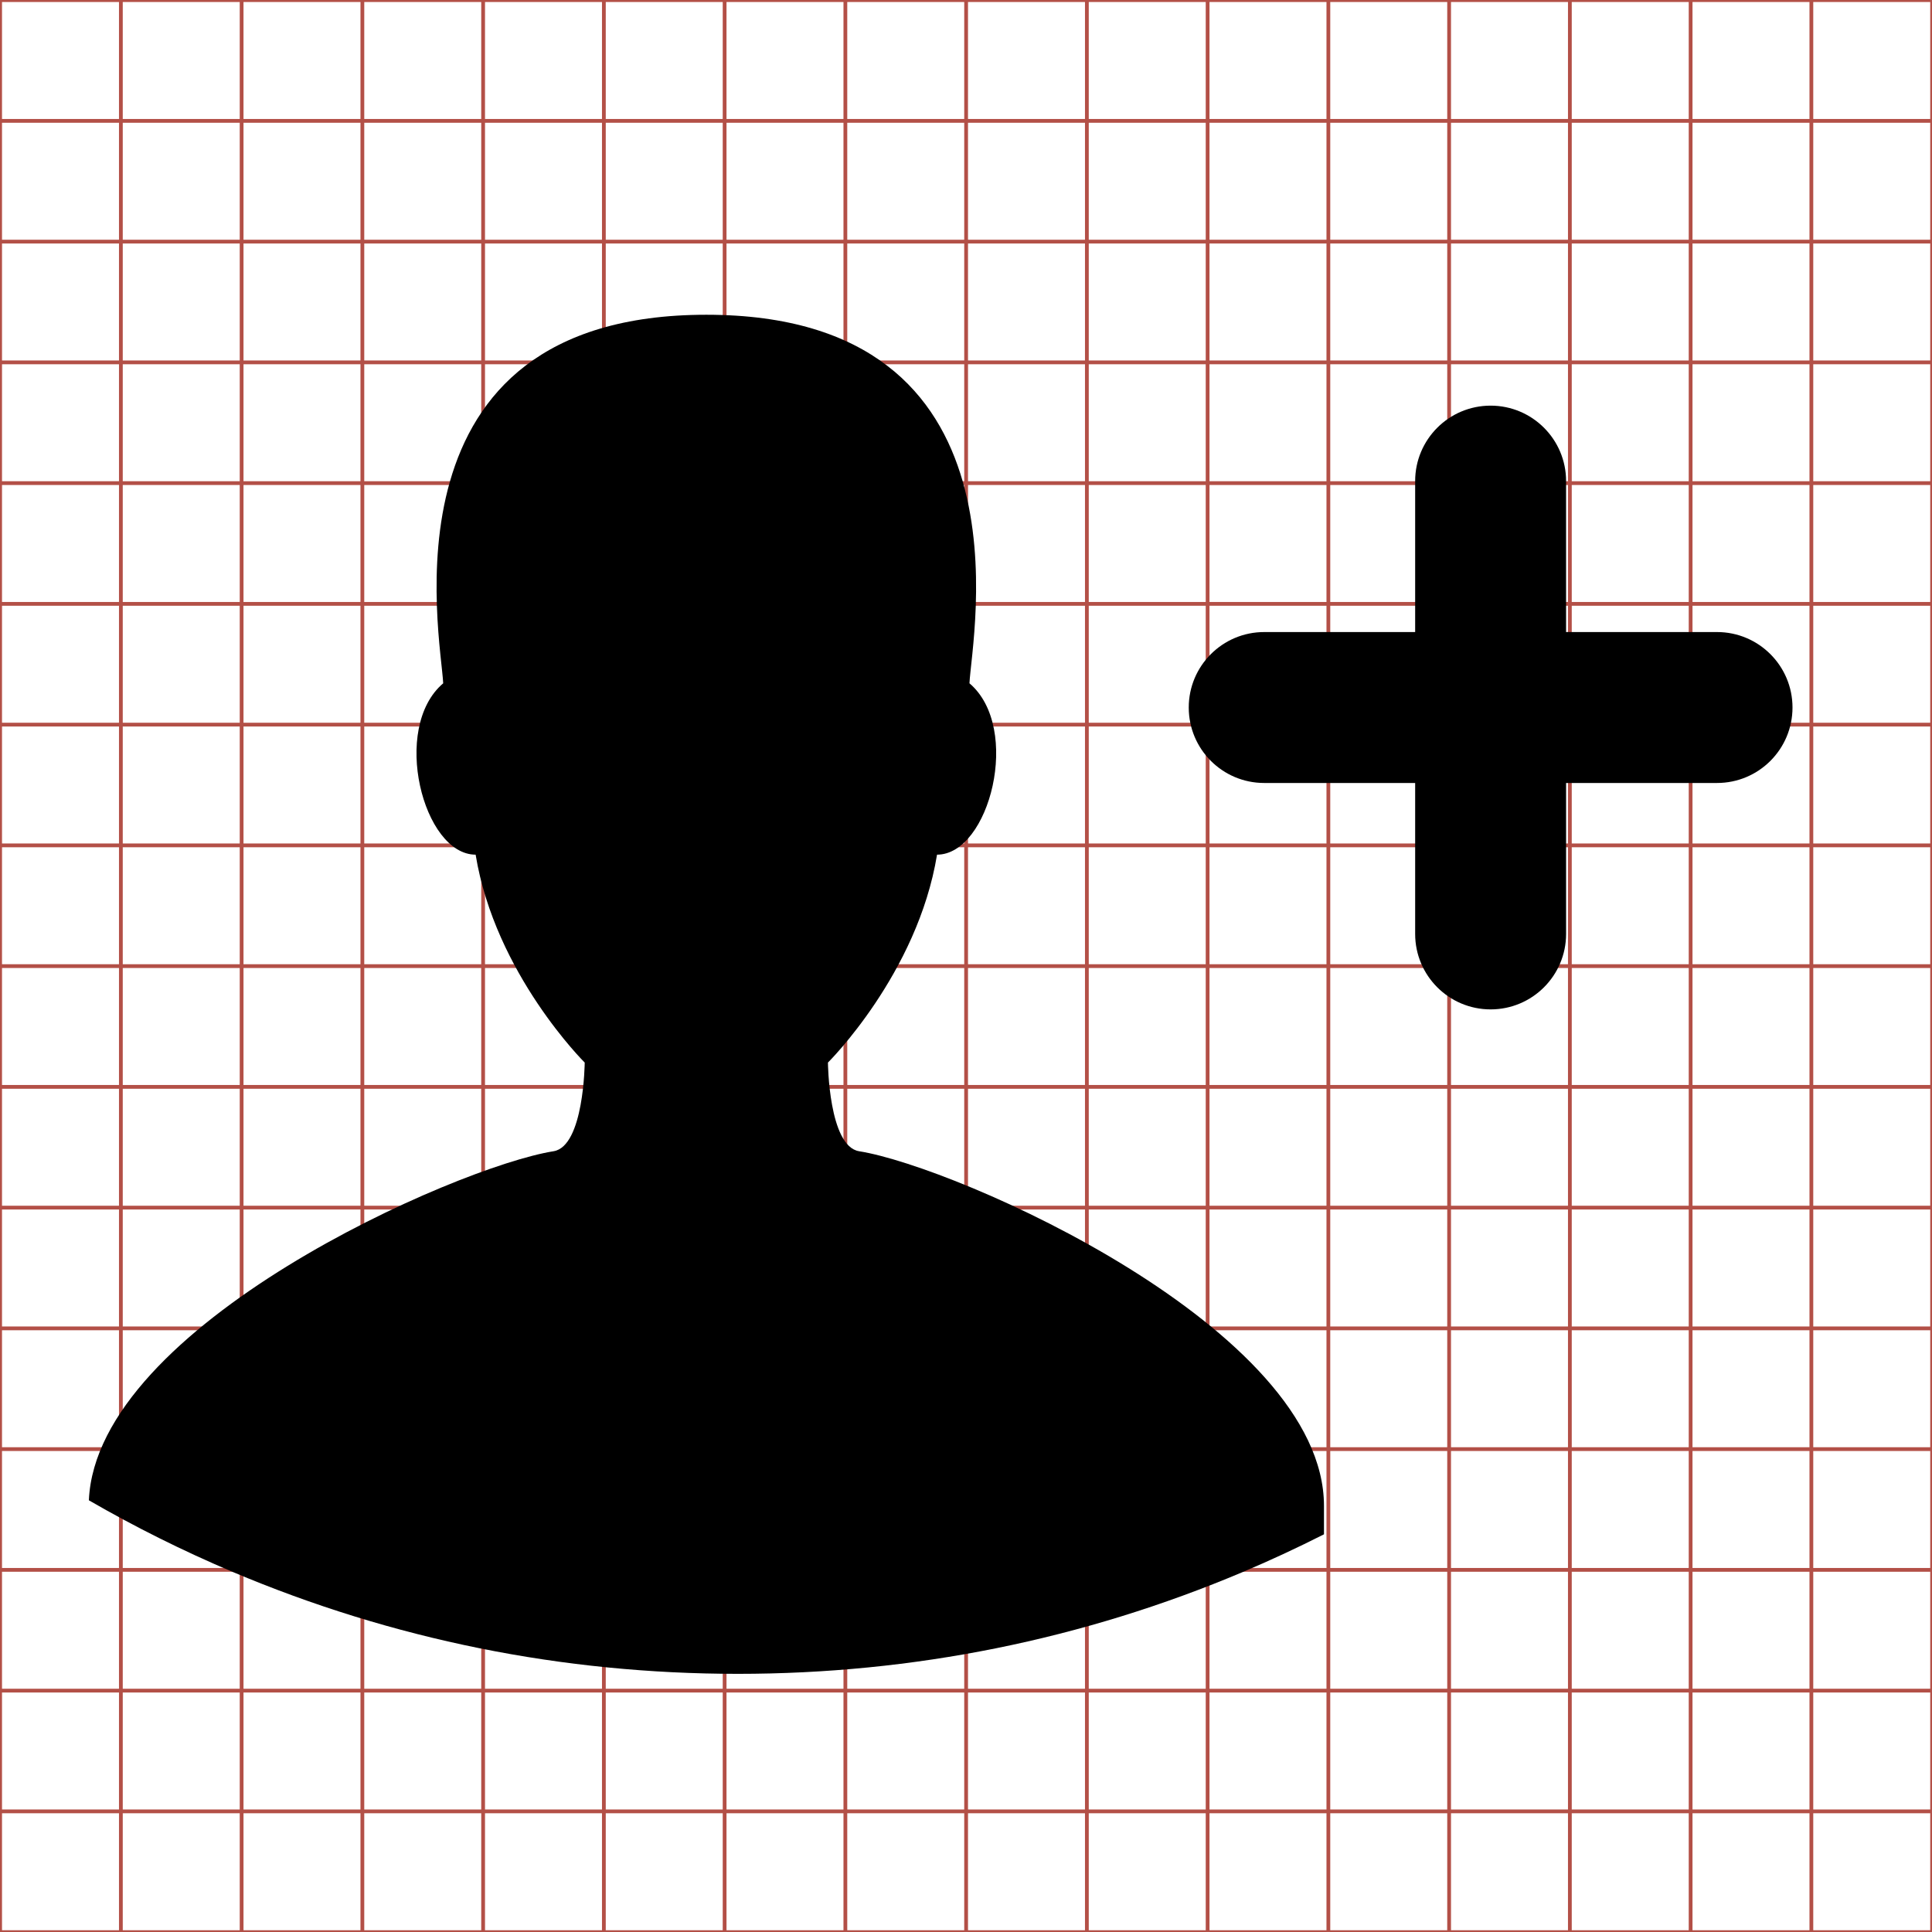 <?xml version="1.0" encoding="utf-8"?>
<!-- Generator: Adobe Illustrator 16.0.4, SVG Export Plug-In . SVG Version: 6.00 Build 0)  -->
<!DOCTYPE svg PUBLIC "-//W3C//DTD SVG 1.1//EN" "http://www.w3.org/Graphics/SVG/1.1/DTD/svg11.dtd">
<svg version="1.1" id="Layer_1" xmlns="http://www.w3.org/2000/svg" xmlns:xlink="http://www.w3.org/1999/xlink" x="0px" y="0px"
	 width="512px" height="512px" viewBox="1103.5 -4140.5 512 512" enable-background="new 1103.5 -4140.5 512 512"
	 xml:space="preserve">
<g>
	<line fill="none" stroke="#B35047" x1="1135.531" y1="-4140.469" x2="1135.531" y2="-3628.469"/>
	<line fill="none" stroke="#B35047" x1="1167.531" y1="-4140.469" x2="1167.531" y2="-3628.469"/>
	<line fill="none" stroke="#B35047" x1="1199.531" y1="-4140.469" x2="1199.531" y2="-3628.469"/>
	<line fill="none" stroke="#B35047" x1="1231.531" y1="-4140.469" x2="1231.531" y2="-3628.469"/>
	<line fill="none" stroke="#B35047" x1="1263.531" y1="-4140.469" x2="1263.531" y2="-3628.469"/>
	<line fill="none" stroke="#B35047" x1="1295.531" y1="-4140.469" x2="1295.531" y2="-3628.469"/>
	<line fill="none" stroke="#B35047" x1="1327.531" y1="-4140.469" x2="1327.531" y2="-3628.469"/>
	<line fill="none" stroke="#B35047" x1="1359.531" y1="-4140.469" x2="1359.531" y2="-3628.469"/>
	<line fill="none" stroke="#B35047" x1="1391.531" y1="-4140.469" x2="1391.531" y2="-3628.469"/>
	<line fill="none" stroke="#B35047" x1="1423.531" y1="-4140.469" x2="1423.531" y2="-3628.469"/>
	<line fill="none" stroke="#B35047" x1="1455.531" y1="-4140.469" x2="1455.531" y2="-3628.469"/>
	<line fill="none" stroke="#B35047" x1="1487.531" y1="-4140.469" x2="1487.531" y2="-3628.469"/>
	<line fill="none" stroke="#B35047" x1="1519.531" y1="-4140.469" x2="1519.531" y2="-3628.469"/>
	<line fill="none" stroke="#B35047" x1="1551.531" y1="-4140.469" x2="1551.531" y2="-3628.469"/>
	<line fill="none" stroke="#B35047" x1="1583.531" y1="-4140.469" x2="1583.531" y2="-3628.469"/>
	<line fill="none" stroke="#B35047" x1="1103.531" y1="-4108.469" x2="1615.531" y2="-4108.469"/>
	<line fill="none" stroke="#B35047" x1="1103.531" y1="-4076.469" x2="1615.531" y2="-4076.469"/>
	<line fill="none" stroke="#B35047" x1="1103.531" y1="-4044.469" x2="1615.531" y2="-4044.469"/>
	<line fill="none" stroke="#B35047" x1="1103.531" y1="-4012.469" x2="1615.531" y2="-4012.469"/>
	<line fill="none" stroke="#B35047" x1="1103.531" y1="-3980.469" x2="1615.531" y2="-3980.469"/>
	<line fill="none" stroke="#B35047" x1="1103.531" y1="-3948.469" x2="1615.531" y2="-3948.469"/>
	<line fill="none" stroke="#B35047" x1="1103.531" y1="-3916.469" x2="1615.531" y2="-3916.469"/>
	<line fill="none" stroke="#B35047" x1="1103.531" y1="-3884.469" x2="1615.531" y2="-3884.469"/>
	<line fill="none" stroke="#B35047" x1="1103.531" y1="-3852.469" x2="1615.531" y2="-3852.469"/>
	<line fill="none" stroke="#B35047" x1="1103.531" y1="-3820.469" x2="1615.531" y2="-3820.469"/>
	<line fill="none" stroke="#B35047" x1="1103.531" y1="-3788.469" x2="1615.531" y2="-3788.469"/>
	<line fill="none" stroke="#B35047" x1="1103.531" y1="-3756.469" x2="1615.531" y2="-3756.469"/>
	<line fill="none" stroke="#B35047" x1="1103.531" y1="-3724.469" x2="1615.531" y2="-3724.469"/>
	<line fill="none" stroke="#B35047" x1="1103.531" y1="-3692.469" x2="1615.531" y2="-3692.469"/>
	<line fill="none" stroke="#B35047" x1="1103.531" y1="-3660.469" x2="1615.531" y2="-3660.469"/>
	<rect x="1103.531" y="-4140.469" fill="none" stroke="#B35047" width="512" height="512"/>
</g>
<g>
	<path d="M1299.038-3696.914c46.458,0,91.505-9.09,133.89-27.016c7.282-3.08,14.427-6.408,21.44-9.959v-7.527
		c0-46.996-97.17-89.854-123.19-93.994c-8.079-1.285-8.264-23.498-8.264-23.498s23.738-23.498,28.911-55.097
		c13.916,0,22.513-33.593,8.594-45.412c0.582-12.441,17.889-97.67-69.732-97.67c-87.622,0-70.313,85.229-69.734,97.67
		c-13.917,11.819-5.323,45.412,8.595,45.412c5.171,31.6,28.909,55.097,28.909,55.097s-0.184,22.212-8.263,23.498
		c-25.743,4.096-121.126,46.097-123.14,92.506c12.25,7.078,24.956,13.416,38.098,18.975
		C1207.535-3706.004,1252.581-3696.914,1299.038-3696.914z"/>
</g>
<path d="M1558.532-3973h-40.004v-40.005c0.001-11.044-8.953-19.996-19.998-19.996c-11.044,0-19.999,8.953-19.999,19.998V-3973
	h-40.001c-11.047,0-20,8.954-19.999,20c-0.001,11.045,8.952,19.998,19.998,19.998h40.002v40.001c0,11.047,8.954,20,20,20
	c11.045,0,19.998-8.953,19.998-19.998v-40.003l40.005,0c11.045,0,19.997-8.953,19.997-19.998
	C1578.531-3964.045,1569.577-3973,1558.532-3973z"/>
</svg>
